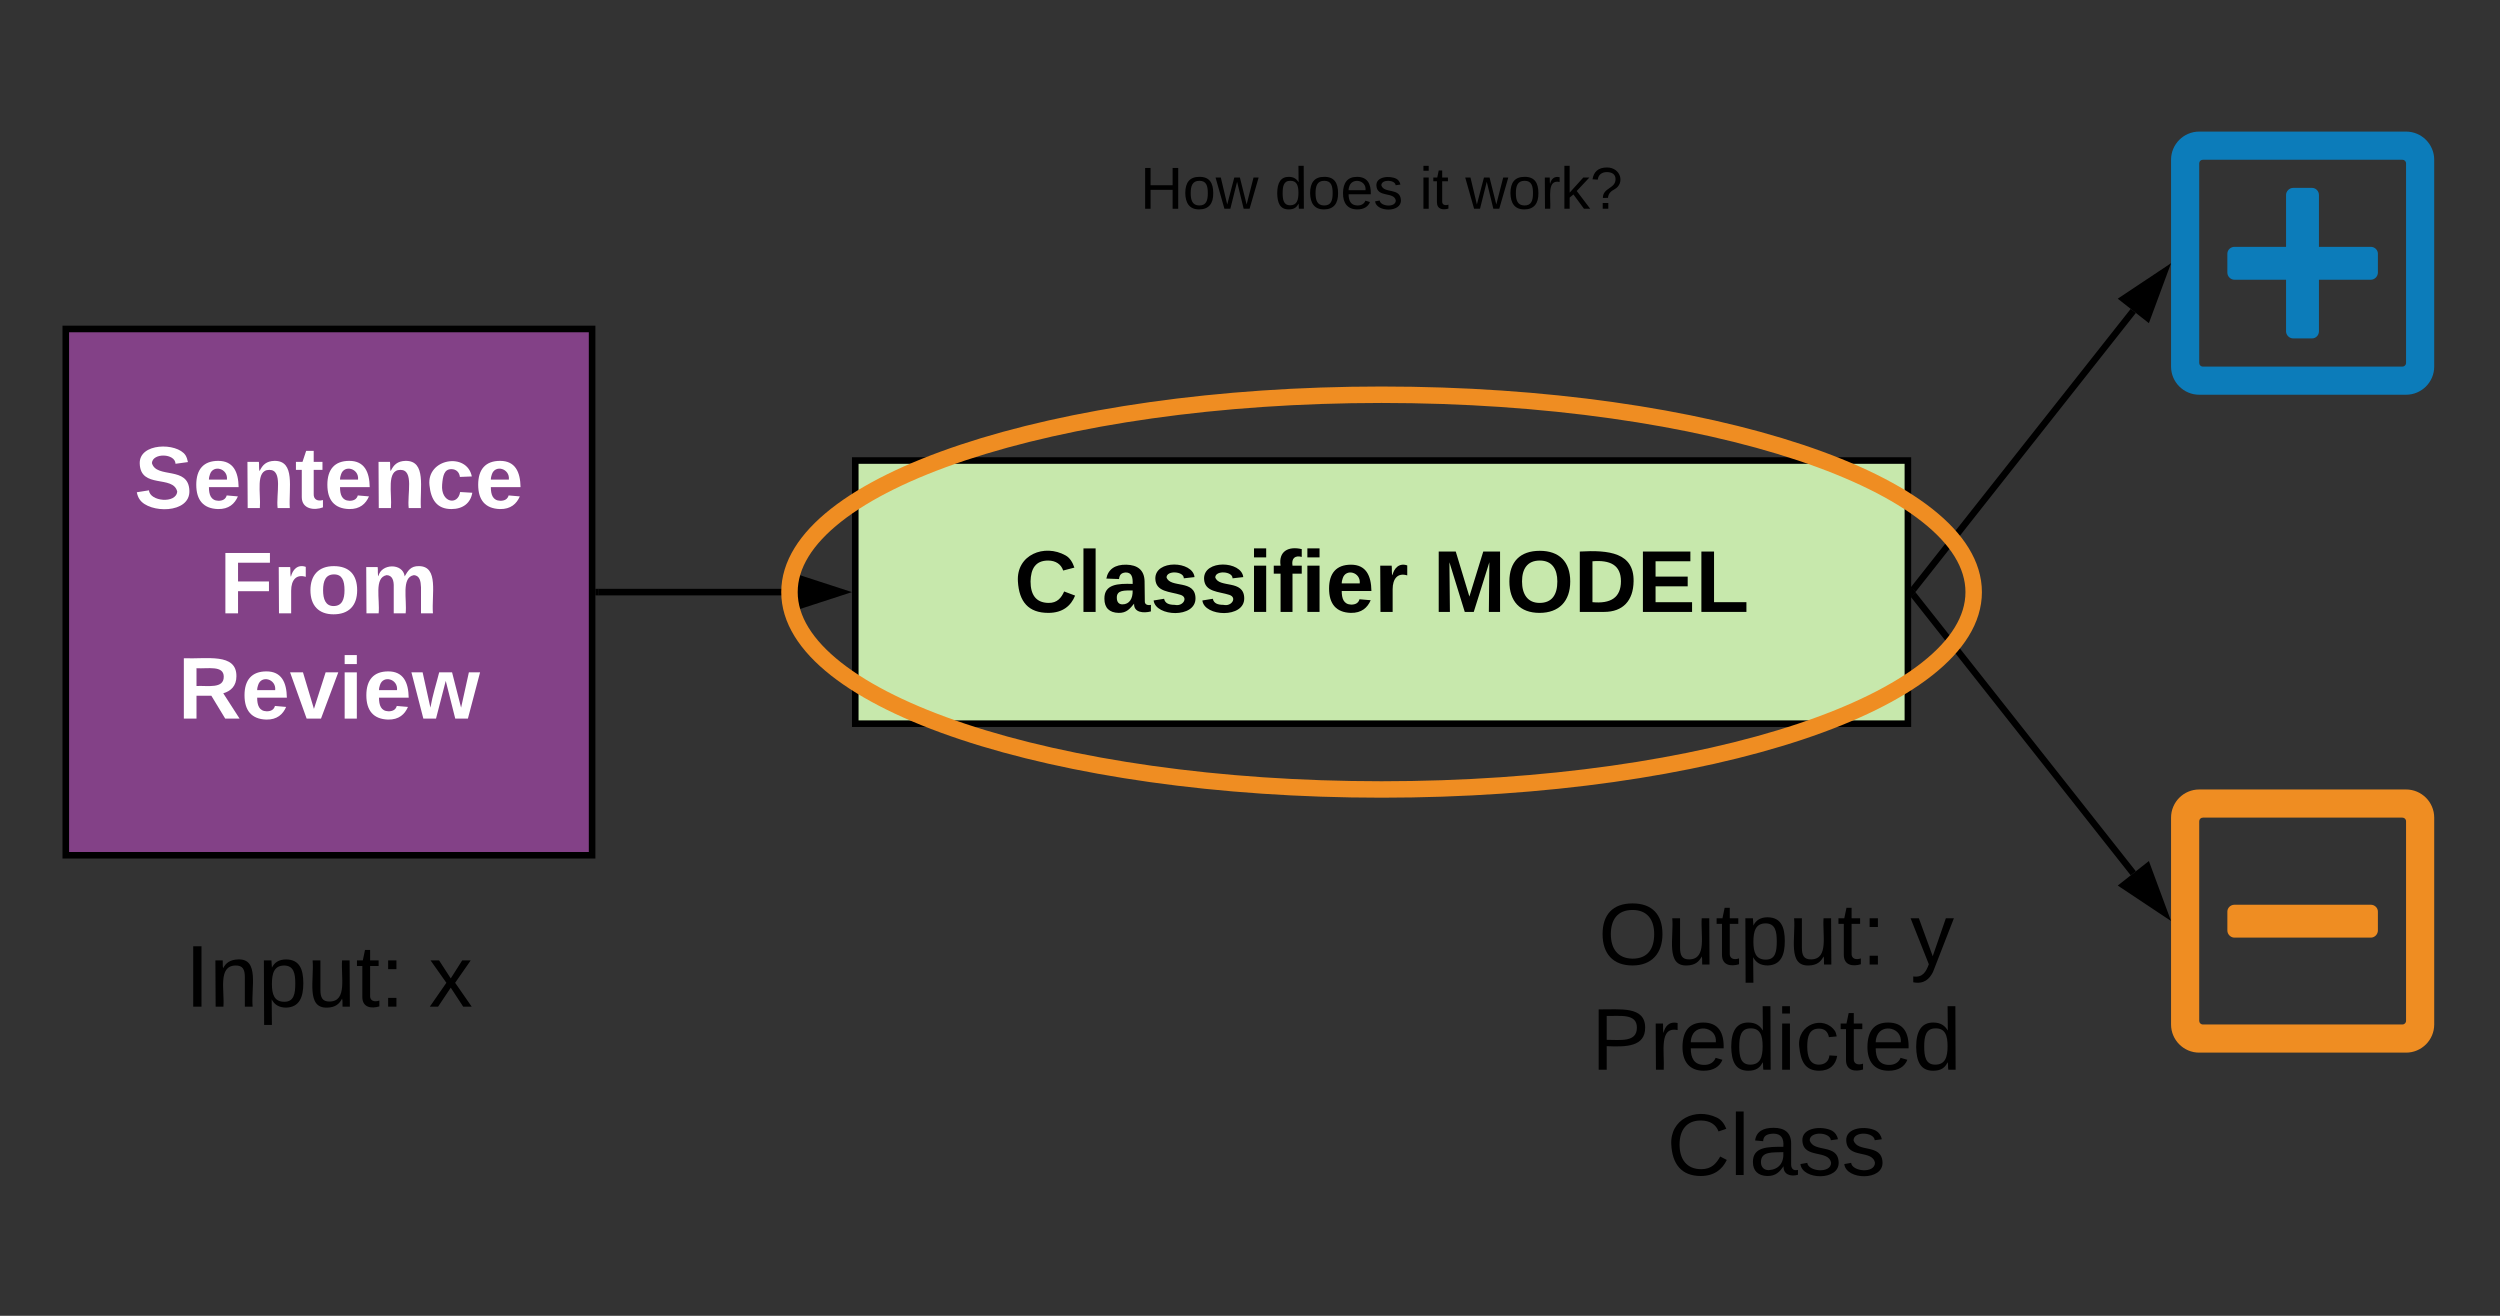 <svg xmlns="http://www.w3.org/2000/svg" xmlns:xlink="http://www.w3.org/1999/xlink" xmlns:lucid="lucid" width="760" height="400"><rect width="100%" height="100%" fill="#333333" stroke="none"/><g transform="translate(-140 -220)" lucid:page-tab-id="MA2JjSjDJAZD"><path d="M160 320h160v160H160z" stroke="#000" stroke-width="2" fill="#834187"/><use xlink:href="#a" transform="matrix(1,0,0,1,165,325) translate(15.852 49.458)"/><use xlink:href="#b" transform="matrix(1,0,0,1,165,325) translate(41.741 81.458)"/><use xlink:href="#c" transform="matrix(1,0,0,1,165,325) translate(29.111 113.458)"/><path d="M400 360h320v80H400z" stroke="#000" stroke-width="2" fill="#c7e8ac"/><use xlink:href="#d" transform="matrix(1,0,0,1,405,365) translate(43.333 41.021)"/><use xlink:href="#e" transform="matrix(1,0,0,1,405,365) translate(170.593 41.021)"/><path d="M862.88 297.12v5.76c0 1.12-.96 2.16-2.16 2.16h-15.76v15.68c0 1.2-.96 2.16-2.08 2.16h-5.76c-1.12 0-2.16-.96-2.16-2.16v-15.68h-15.68c-1.2 0-2.16-1.04-2.16-2.16v-5.76c0-1.12.96-2.08 2.16-2.08h15.68v-15.76c0-1.2 1.04-2.16 2.16-2.16h5.76c1.12 0 2.08.96 2.08 2.16v15.76h15.76c1.2 0 2.16.96 2.16 2.08zM880 268.56v62.88c0 4.72-3.84 8.56-8.56 8.56h-62.88c-4.72 0-8.56-3.84-8.56-8.56v-62.88c0-4.72 3.84-8.56 8.56-8.56h62.88c4.72 0 8.56 3.84 8.56 8.56zm-8.56 61.76v-60.64c0-.64-.48-1.12-1.12-1.12h-60.64c-.64 0-1.12.48-1.12 1.12v60.64c0 .64.48 1.12 1.12 1.12h60.64c.64 0 1.12-.48 1.12-1.12z" stroke="#000" stroke-opacity="0" stroke-width=".29" fill="#0c7cba"/><path d="M819.28 505.04c-1.2 0-2.16-1.04-2.16-2.16v-5.76c0-1.12.96-2.08 2.16-2.08h41.44c1.2 0 2.16.96 2.16 2.08v5.76c0 1.12-.96 2.16-2.16 2.16h-41.44zM880 468.56v62.88c0 4.72-3.84 8.56-8.56 8.56h-62.88c-4.72 0-8.56-3.84-8.56-8.56v-62.88c0-4.72 3.84-8.56 8.56-8.56h62.88c4.72 0 8.56 3.84 8.56 8.56zm-8.56 61.76v-60.64c0-.64-.48-1.12-1.12-1.12h-60.64c-.64 0-1.12.48-1.12 1.12v60.64c0 .64.48 1.12 1.12 1.12h60.64c.64 0 1.12-.48 1.12-1.12z" stroke="#000" stroke-opacity="0" stroke-width=".29" fill="#ef8d22"/><path d="M721.62 400.78l66.9 84.7" stroke="#000" stroke-width="2" fill="none"/><path d="M722.42 400.18L721 401.3v-2.9z"/><path d="M798 497.46l-12.5-8.32 7.3-5.75z" stroke="#000" stroke-width="2"/><path d="M721.62 399.22l66.9-84.7" stroke="#000" stroke-width="2" fill="none"/><path d="M722.42 399.82l-1.42 1.8v-2.93z"/><path d="M798 302.54l-5.2 14.07-7.3-5.74z" stroke="#000" stroke-width="2"/><path d="M322 400h58.5" stroke="#000" stroke-width="2" fill="none"/><path d="M322.03 401H321v-2h1.03z"/><path d="M395.76 400l-14.26 4.64v-9.28z" stroke="#000" stroke-width="2"/><path d="M160 480h160v80H160z" stroke="#000" stroke-opacity="0" stroke-width="2" fill="#fff" fill-opacity="0"/><use xlink:href="#f" transform="matrix(1,0,0,1,165,485) translate(31.296 41.021)"/><use xlink:href="#g" transform="matrix(1,0,0,1,165,485) translate(105.37 41.021)"/><path d="M600 480h160v120H600z" stroke="#000" stroke-opacity="0" stroke-width="2" fill="#fff" fill-opacity="0"/><use xlink:href="#h" transform="matrix(1,0,0,1,605,485) translate(20.926 28.208)"/><use xlink:href="#i" transform="matrix(1,0,0,1,605,485) translate(115.741 28.208)"/><use xlink:href="#j" transform="matrix(1,0,0,1,605,485) translate(18.778 60.208)"/><use xlink:href="#k" transform="matrix(1,0,0,1,605,485) translate(41.741 92.208)"/><path d="M740 400c0 33.14-80.6 60-180 60s-180-26.86-180-60 80.6-60 180-60 180 26.86 180 60z" stroke="#ef8d22" stroke-width="5" fill-opacity="0"/><path d="M400 240h320v80H400z" stroke="#000" stroke-opacity="0" stroke-width="2" fill="#fff" fill-opacity="0"/><g><use xlink:href="#l" transform="matrix(1,0,0,1,405,245) translate(81.625 38.462)"/><use xlink:href="#m" transform="matrix(1,0,0,1,405,245) translate(122.525 38.462)"/><use xlink:href="#n" transform="matrix(1,0,0,1,405,245) translate(166.525 38.462)"/><use xlink:href="#o" transform="matrix(1,0,0,1,405,245) translate(180.475 38.462)"/></g><defs><path fill="#fff" d="M169-182c-1-43-94-46-97-3 18 66 151 10 154 114 3 95-165 93-204 36-6-8-10-19-12-30l50-8c3 46 112 56 116 5-17-69-150-10-154-114-4-87 153-88 188-35 5 8 8 18 10 28" id="p"/><path fill="#fff" d="M185-48c-13 30-37 53-82 52C43 2 14-33 14-96s30-98 90-98c62 0 83 45 84 108H66c0 31 8 55 39 56 18 0 30-7 34-22zm-45-69c5-46-57-63-70-21-2 6-4 13-4 21h74" id="q"/><path fill="#fff" d="M135-194c87-1 58 113 63 194h-50c-7-57 23-157-34-157-59 0-34 97-39 157H25l-1-190h47c2 12-1 28 3 38 12-26 28-41 61-42" id="r"/><path fill="#fff" d="M115-3C79 11 28 4 28-45v-112H4v-33h27l15-45h31v45h36v33H77v99c-1 23 16 31 38 25v30" id="s"/><path fill="#fff" d="M190-63c-7 42-38 67-86 67-59 0-84-38-90-98-12-110 154-137 174-36l-49 2c-2-19-15-32-35-32-30 0-35 28-38 64-6 74 65 87 74 30" id="t"/><g id="a"><use transform="matrix(0.074,0,0,0.074,0,0)" xlink:href="#p"/><use transform="matrix(0.074,0,0,0.074,17.778,0)" xlink:href="#q"/><use transform="matrix(0.074,0,0,0.074,32.593,0)" xlink:href="#r"/><use transform="matrix(0.074,0,0,0.074,48.815,0)" xlink:href="#s"/><use transform="matrix(0.074,0,0,0.074,57.63,0)" xlink:href="#q"/><use transform="matrix(0.074,0,0,0.074,72.444,0)" xlink:href="#r"/><use transform="matrix(0.074,0,0,0.074,88.667,0)" xlink:href="#t"/><use transform="matrix(0.074,0,0,0.074,103.481,0)" xlink:href="#q"/></g><path fill="#fff" d="M76-208v77h127v40H76V0H24v-248h183v40H76" id="u"/><path fill="#fff" d="M135-150c-39-12-60 13-60 57V0H25l-1-190h47c2 13-1 29 3 40 6-28 27-53 61-41v41" id="v"/><path fill="#fff" d="M110-194c64 0 96 36 96 99 0 64-35 99-97 99-61 0-95-36-95-99 0-62 34-99 96-99zm-1 164c35 0 45-28 45-65 0-40-10-65-43-65-34 0-45 26-45 65 0 36 10 65 43 65" id="w"/><path fill="#fff" d="M220-157c-53 9-28 100-34 157h-49v-107c1-27-5-49-29-50C55-147 81-57 75 0H25l-1-190h47c2 12-1 28 3 38 10-53 101-56 108 0 13-22 24-43 59-42 82 1 51 116 57 194h-49v-107c-1-25-5-48-29-50" id="x"/><g id="b"><use transform="matrix(0.074,0,0,0.074,0,0)" xlink:href="#u"/><use transform="matrix(0.074,0,0,0.074,16.222,0)" xlink:href="#v"/><use transform="matrix(0.074,0,0,0.074,26.593,0)" xlink:href="#w"/><use transform="matrix(0.074,0,0,0.074,42.815,0)" xlink:href="#x"/></g><path fill="#fff" d="M240-174c0 40-23 61-54 70L253 0h-59l-57-94H76V0H24v-248c93 4 217-23 216 74zM76-134c48-2 112 12 112-38 0-48-66-32-112-35v73" id="y"/><path fill="#fff" d="M128 0H69L1-190h53L99-40l48-150h52" id="z"/><path fill="#fff" d="M25-224v-37h50v37H25zM25 0v-190h50V0H25" id="A"/><path fill="#fff" d="M231 0h-52l-39-155L100 0H48L-1-190h46L77-45c9-52 24-97 36-145h53l37 145 32-145h46" id="B"/><g id="c"><use transform="matrix(0.074,0,0,0.074,0,0)" xlink:href="#y"/><use transform="matrix(0.074,0,0,0.074,19.185,0)" xlink:href="#q"/><use transform="matrix(0.074,0,0,0.074,34,0)" xlink:href="#z"/><use transform="matrix(0.074,0,0,0.074,48.815,0)" xlink:href="#A"/><use transform="matrix(0.074,0,0,0.074,56.222,0)" xlink:href="#q"/><use transform="matrix(0.074,0,0,0.074,71.037,0)" xlink:href="#B"/></g><path d="M67-125c0 53 21 87 73 88 37 1 54-22 65-47l45 17C233-25 199 4 140 4 58 4 20-42 15-125 8-235 124-281 211-232c18 10 29 29 36 50l-46 12c-8-25-30-41-62-41-52 0-71 34-72 86" id="C"/><path d="M25 0v-261h50V0H25" id="D"/><path d="M133-34C117-15 103 5 69 4 32 3 11-16 11-54c-1-60 55-63 116-61 1-26-3-47-28-47-18 1-26 9-28 27l-52-2c7-38 36-58 82-57s74 22 75 68l1 82c-1 14 12 18 25 15v27c-30 8-71 5-69-32zm-48 3c29 0 43-24 42-57-32 0-66-3-65 30 0 17 8 27 23 27" id="E"/><path d="M137-138c1-29-70-34-71-4 15 46 118 7 119 86 1 83-164 76-172 9l43-7c4 19 20 25 44 25 33 8 57-30 24-41C81-84 22-81 20-136c-2-80 154-74 161-7" id="F"/><path d="M25-224v-37h50v37H25zM25 0v-190h50V0H25" id="G"/><path d="M121-226c-27-7-43 5-38 36h38v33H83V0H34v-157H6v-33h28c-9-59 32-81 87-68v32" id="H"/><path d="M185-48c-13 30-37 53-82 52C43 2 14-33 14-96s30-98 90-98c62 0 83 45 84 108H66c0 31 8 55 39 56 18 0 30-7 34-22zm-45-69c5-46-57-63-70-21-2 6-4 13-4 21h74" id="I"/><path d="M135-150c-39-12-60 13-60 57V0H25l-1-190h47c2 13-1 29 3 40 6-28 27-53 61-41v41" id="J"/><g id="d"><use transform="matrix(0.074,0,0,0.074,0,0)" xlink:href="#C"/><use transform="matrix(0.074,0,0,0.074,19.185,0)" xlink:href="#D"/><use transform="matrix(0.074,0,0,0.074,26.593,0)" xlink:href="#E"/><use transform="matrix(0.074,0,0,0.074,41.407,0)" xlink:href="#F"/><use transform="matrix(0.074,0,0,0.074,56.222,0)" xlink:href="#F"/><use transform="matrix(0.074,0,0,0.074,71.037,0)" xlink:href="#G"/><use transform="matrix(0.074,0,0,0.074,78.444,0)" xlink:href="#H"/><use transform="matrix(0.074,0,0,0.074,87.259,0)" xlink:href="#G"/><use transform="matrix(0.074,0,0,0.074,94.667,0)" xlink:href="#I"/><use transform="matrix(0.074,0,0,0.074,109.481,0)" xlink:href="#J"/></g><path d="M230 0l2-204L168 0h-37L68-204 70 0H24v-248h70l56 185 57-185h69V0h-46" id="K"/><path d="M140-251c80 0 125 45 125 126S219 4 139 4C58 4 15-44 15-125s44-126 125-126zm-1 214c52 0 73-35 73-88 0-50-21-86-72-86-52 0-73 35-73 86s22 88 72 88" id="L"/><path d="M24-248c120-7 223 5 221 122C244-46 201 0 124 0H24v-248zM76-40c74 7 117-18 117-86 0-67-45-88-117-82v168" id="M"/><path d="M24 0v-248h195v40H76v63h132v40H76v65h150V0H24" id="N"/><path d="M24 0v-248h52v208h133V0H24" id="O"/><g id="e"><use transform="matrix(0.074,0,0,0.074,0,0)" xlink:href="#K"/><use transform="matrix(0.074,0,0,0.074,22.148,0)" xlink:href="#L"/><use transform="matrix(0.074,0,0,0.074,42.889,0)" xlink:href="#M"/><use transform="matrix(0.074,0,0,0.074,62.074,0)" xlink:href="#N"/><use transform="matrix(0.074,0,0,0.074,79.852,0)" xlink:href="#O"/></g><path d="M33 0v-248h34V0H33" id="P"/><path d="M117-194c89-4 53 116 60 194h-32v-121c0-31-8-49-39-48C34-167 62-67 57 0H25l-1-190h30c1 10-1 24 2 32 11-22 29-35 61-36" id="Q"/><path d="M115-194c55 1 70 41 70 98S169 2 115 4C84 4 66-9 55-30l1 105H24l-1-265h31l2 30c10-21 28-34 59-34zm-8 174c40 0 45-34 45-75s-6-73-45-74c-42 0-51 32-51 76 0 43 10 73 51 73" id="R"/><path d="M84 4C-5 8 30-112 23-190h32v120c0 31 7 50 39 49 72-2 45-101 50-169h31l1 190h-30c-1-10 1-25-2-33-11 22-28 36-60 37" id="S"/><path d="M59-47c-2 24 18 29 38 22v24C64 9 27 4 27-40v-127H5v-23h24l9-43h21v43h35v23H59v120" id="T"/><path d="M33-154v-36h34v36H33zM33 0v-36h34V0H33" id="U"/><g id="f"><use transform="matrix(0.074,0,0,0.074,0,0)" xlink:href="#P"/><use transform="matrix(0.074,0,0,0.074,7.407,0)" xlink:href="#Q"/><use transform="matrix(0.074,0,0,0.074,22.222,0)" xlink:href="#R"/><use transform="matrix(0.074,0,0,0.074,37.037,0)" xlink:href="#S"/><use transform="matrix(0.074,0,0,0.074,51.852,0)" xlink:href="#T"/><use transform="matrix(0.074,0,0,0.074,59.259,0)" xlink:href="#U"/></g><path d="M141 0L90-78 38 0H4l68-98-65-92h35l48 74 47-74h35l-64 92 68 98h-35" id="V"/><use transform="matrix(0.074,0,0,0.074,0,0)" xlink:href="#V" id="g"/><path d="M140-251c81 0 123 46 123 126C263-46 219 4 140 4 59 4 17-45 17-125s42-126 123-126zm0 227c63 0 89-41 89-101s-29-99-89-99c-61 0-89 39-89 99S79-25 140-24" id="W"/><g id="h"><use transform="matrix(0.074,0,0,0.074,0,0)" xlink:href="#W"/><use transform="matrix(0.074,0,0,0.074,20.741,0)" xlink:href="#S"/><use transform="matrix(0.074,0,0,0.074,35.556,0)" xlink:href="#T"/><use transform="matrix(0.074,0,0,0.074,42.963,0)" xlink:href="#R"/><use transform="matrix(0.074,0,0,0.074,57.778,0)" xlink:href="#S"/><use transform="matrix(0.074,0,0,0.074,72.593,0)" xlink:href="#T"/><use transform="matrix(0.074,0,0,0.074,80,0)" xlink:href="#U"/></g><path d="M179-190L93 31C79 59 56 82 12 73V49c39 6 53-20 64-50L1-190h34L92-34l54-156h33" id="X"/><use transform="matrix(0.074,0,0,0.074,0,0)" xlink:href="#X" id="i"/><path d="M30-248c87 1 191-15 191 75 0 78-77 80-158 76V0H30v-248zm33 125c57 0 124 11 124-50 0-59-68-47-124-48v98" id="Y"/><path d="M114-163C36-179 61-72 57 0H25l-1-190h30c1 12-1 29 2 39 6-27 23-49 58-41v29" id="Z"/><path d="M100-194c63 0 86 42 84 106H49c0 40 14 67 53 68 26 1 43-12 49-29l28 8c-11 28-37 45-77 45C44 4 14-33 15-96c1-61 26-98 85-98zm52 81c6-60-76-77-97-28-3 7-6 17-6 28h103" id="aa"/><path d="M85-194c31 0 48 13 60 33l-1-100h32l1 261h-30c-2-10 0-23-3-31C134-8 116 4 85 4 32 4 16-35 15-94c0-66 23-100 70-100zm9 24c-40 0-46 34-46 75 0 40 6 74 45 74 42 0 51-32 51-76 0-42-9-74-50-73" id="ab"/><path d="M24-231v-30h32v30H24zM24 0v-190h32V0H24" id="ac"/><path d="M96-169c-40 0-48 33-48 73s9 75 48 75c24 0 41-14 43-38l32 2c-6 37-31 61-74 61-59 0-76-41-82-99-10-93 101-131 147-64 4 7 5 14 7 22l-32 3c-4-21-16-35-41-35" id="ad"/><g id="j"><use transform="matrix(0.074,0,0,0.074,0,0)" xlink:href="#Y"/><use transform="matrix(0.074,0,0,0.074,17.778,0)" xlink:href="#Z"/><use transform="matrix(0.074,0,0,0.074,26.593,0)" xlink:href="#aa"/><use transform="matrix(0.074,0,0,0.074,41.407,0)" xlink:href="#ab"/><use transform="matrix(0.074,0,0,0.074,56.222,0)" xlink:href="#ac"/><use transform="matrix(0.074,0,0,0.074,62.074,0)" xlink:href="#ad"/><use transform="matrix(0.074,0,0,0.074,75.407,0)" xlink:href="#T"/><use transform="matrix(0.074,0,0,0.074,82.815,0)" xlink:href="#aa"/><use transform="matrix(0.074,0,0,0.074,97.63,0)" xlink:href="#ab"/></g><path d="M212-179c-10-28-35-45-73-45-59 0-87 40-87 99 0 60 29 101 89 101 43 0 62-24 78-52l27 14C228-24 195 4 139 4 59 4 22-46 18-125c-6-104 99-153 187-111 19 9 31 26 39 46" id="ae"/><path d="M24 0v-261h32V0H24" id="af"/><path d="M141-36C126-15 110 5 73 4 37 3 15-17 15-53c-1-64 63-63 125-63 3-35-9-54-41-54-24 1-41 7-42 31l-33-3c5-37 33-52 76-52 45 0 72 20 72 64v82c-1 20 7 32 28 27v20c-31 9-61-2-59-35zM48-53c0 20 12 33 32 33 41-3 63-29 60-74-43 2-92-5-92 41" id="ag"/><path d="M135-143c-3-34-86-38-87 0 15 53 115 12 119 90S17 21 10-45l28-5c4 36 97 45 98 0-10-56-113-15-118-90-4-57 82-63 122-42 12 7 21 19 24 35" id="ah"/><g id="k"><use transform="matrix(0.074,0,0,0.074,0,0)" xlink:href="#ae"/><use transform="matrix(0.074,0,0,0.074,19.185,0)" xlink:href="#af"/><use transform="matrix(0.074,0,0,0.074,25.037,0)" xlink:href="#ag"/><use transform="matrix(0.074,0,0,0.074,39.852,0)" xlink:href="#ah"/><use transform="matrix(0.074,0,0,0.074,53.185,0)" xlink:href="#ah"/></g><path d="M197 0v-115H63V0H30v-248h33v105h134v-105h34V0h-34" id="ai"/><path d="M100-194c62-1 85 37 85 99 1 63-27 99-86 99S16-35 15-95c0-66 28-99 85-99zM99-20c44 1 53-31 53-75 0-43-8-75-51-75s-53 32-53 75 10 74 51 75" id="aj"/><path d="M206 0h-36l-40-164L89 0H53L-1-190h32L70-26l43-164h34l41 164 42-164h31" id="ak"/><g id="l"><use transform="matrix(0.05,0,0,0.05,0,0)" xlink:href="#ai"/><use transform="matrix(0.05,0,0,0.05,12.95,0)" xlink:href="#aj"/><use transform="matrix(0.05,0,0,0.05,22.95,0)" xlink:href="#ak"/></g><g id="m"><use transform="matrix(0.05,0,0,0.05,0,0)" xlink:href="#ab"/><use transform="matrix(0.05,0,0,0.05,10,0)" xlink:href="#aj"/><use transform="matrix(0.05,0,0,0.05,20,0)" xlink:href="#aa"/><use transform="matrix(0.05,0,0,0.05,30,0)" xlink:href="#ah"/></g><g id="n"><use transform="matrix(0.05,0,0,0.05,0,0)" xlink:href="#ac"/><use transform="matrix(0.05,0,0,0.05,3.95,0)" xlink:href="#T"/></g><path d="M143 0L79-87 56-68V0H24v-261h32v163l83-92h37l-77 82L181 0h-38" id="al"/><path d="M103-251c84 0 111 97 45 133-19 10-37 24-39 52H78c0-63 77-55 77-114 0-30-21-42-52-43-32 0-53 17-56 46l-32-2c7-45 34-72 88-72zM77 0v-35h34V0H77" id="am"/><g id="o"><use transform="matrix(0.05,0,0,0.05,0,0)" xlink:href="#ak"/><use transform="matrix(0.05,0,0,0.05,12.95,0)" xlink:href="#aj"/><use transform="matrix(0.05,0,0,0.05,22.95,0)" xlink:href="#Z"/><use transform="matrix(0.05,0,0,0.05,28.9,0)" xlink:href="#al"/><use transform="matrix(0.05,0,0,0.05,37.9,0)" xlink:href="#am"/></g></defs></g></svg>